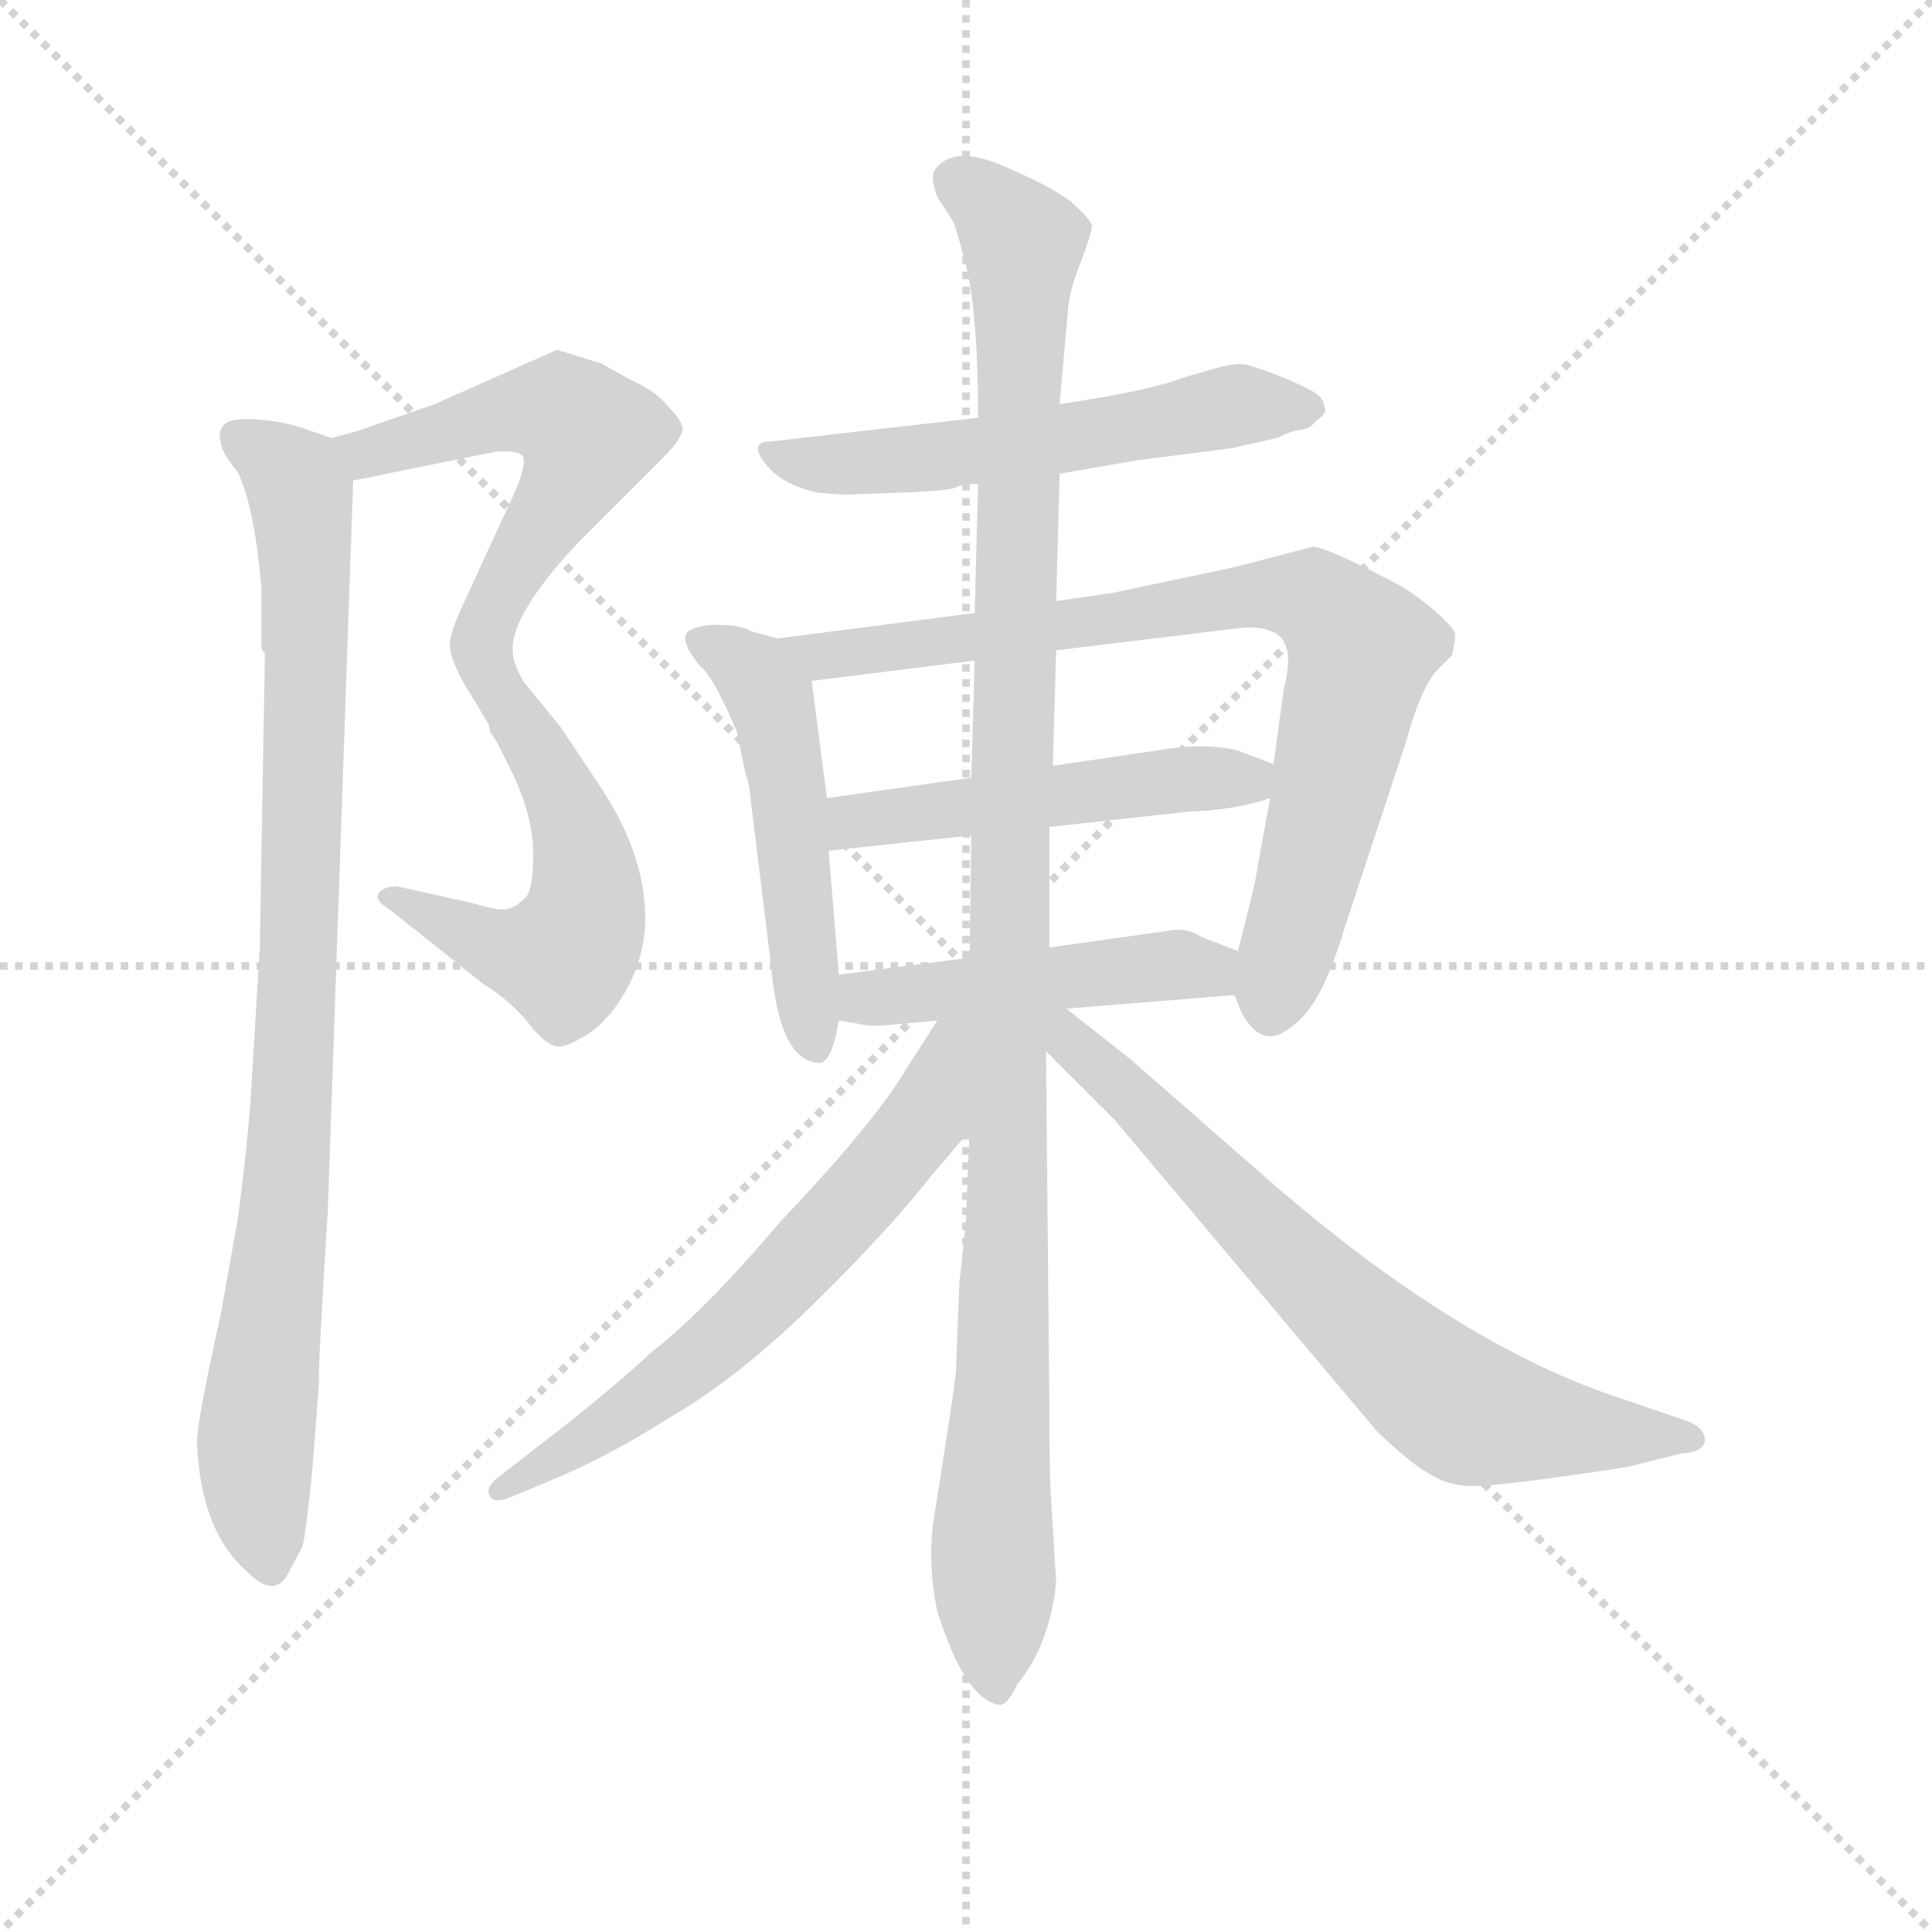 <svg version="1.1" viewBox="0 0 1024 1024" xmlns="http://www.w3.org/2000/svg">
  <g stroke="lightgray" stroke-dasharray="1,1" stroke-width="1" transform="scale(4, 4)">
    <line x1="0" y1="0" x2="256" y2="256"></line>
    <line x1="256" y1="0" x2="0" y2="256"></line>
    <line x1="128" y1="0" x2="128" y2="256"></line>
    <line x1="0" y1="128" x2="256" y2="128"></line>
  </g>
  <g transform="scale(0.9, -0.9) translate(50, -830)">
    <style type="text/css">
      
        @keyframes keyframes0 {
          from {
            stroke: blue;
            stroke-dashoffset: 563;
            stroke-width: 128;
          }
          65% {
            animation-timing-function: step-end;
            stroke: blue;
            stroke-dashoffset: 0;
            stroke-width: 128;
          }
          to {
            stroke: black;
            stroke-width: 1024;
          }
        }
        #make-me-a-hanzi-animation-0 {
          animation: keyframes0 0.708s both;
          animation-delay: 0s;
          animation-timing-function: linear;
        }
      
        @keyframes keyframes1 {
          from {
            stroke: blue;
            stroke-dashoffset: 556;
            stroke-width: 128;
          }
          64% {
            animation-timing-function: step-end;
            stroke: blue;
            stroke-dashoffset: 0;
            stroke-width: 128;
          }
          to {
            stroke: black;
            stroke-width: 1024;
          }
        }
        #make-me-a-hanzi-animation-1 {
          animation: keyframes1 0.702s both;
          animation-delay: 0.708s;
          animation-timing-function: linear;
        }
      
        @keyframes keyframes2 {
          from {
            stroke: blue;
            stroke-dashoffset: 940;
            stroke-width: 128;
          }
          75% {
            animation-timing-function: step-end;
            stroke: blue;
            stroke-dashoffset: 0;
            stroke-width: 128;
          }
          to {
            stroke: black;
            stroke-width: 1024;
          }
        }
        #make-me-a-hanzi-animation-2 {
          animation: keyframes2 1.015s both;
          animation-delay: 1.411s;
          animation-timing-function: linear;
        }
      
        @keyframes keyframes3 {
          from {
            stroke: blue;
            stroke-dashoffset: 569;
            stroke-width: 128;
          }
          65% {
            animation-timing-function: step-end;
            stroke: blue;
            stroke-dashoffset: 0;
            stroke-width: 128;
          }
          to {
            stroke: black;
            stroke-width: 1024;
          }
        }
        #make-me-a-hanzi-animation-3 {
          animation: keyframes3 0.713s both;
          animation-delay: 2.426s;
          animation-timing-function: linear;
        }
      
        @keyframes keyframes4 {
          from {
            stroke: blue;
            stroke-dashoffset: 520;
            stroke-width: 128;
          }
          63% {
            animation-timing-function: step-end;
            stroke: blue;
            stroke-dashoffset: 0;
            stroke-width: 128;
          }
          to {
            stroke: black;
            stroke-width: 1024;
          }
        }
        #make-me-a-hanzi-animation-4 {
          animation: keyframes4 0.673s both;
          animation-delay: 3.139s;
          animation-timing-function: linear;
        }
      
        @keyframes keyframes5 {
          from {
            stroke: blue;
            stroke-dashoffset: 832;
            stroke-width: 128;
          }
          73% {
            animation-timing-function: step-end;
            stroke: blue;
            stroke-dashoffset: 0;
            stroke-width: 128;
          }
          to {
            stroke: black;
            stroke-width: 1024;
          }
        }
        #make-me-a-hanzi-animation-5 {
          animation: keyframes5 0.927s both;
          animation-delay: 3.812s;
          animation-timing-function: linear;
        }
      
        @keyframes keyframes6 {
          from {
            stroke: blue;
            stroke-dashoffset: 511;
            stroke-width: 128;
          }
          62% {
            animation-timing-function: step-end;
            stroke: blue;
            stroke-dashoffset: 0;
            stroke-width: 128;
          }
          to {
            stroke: black;
            stroke-width: 1024;
          }
        }
        #make-me-a-hanzi-animation-6 {
          animation: keyframes6 0.666s both;
          animation-delay: 4.739s;
          animation-timing-function: linear;
        }
      
        @keyframes keyframes7 {
          from {
            stroke: blue;
            stroke-dashoffset: 481;
            stroke-width: 128;
          }
          61% {
            animation-timing-function: step-end;
            stroke: blue;
            stroke-dashoffset: 0;
            stroke-width: 128;
          }
          to {
            stroke: black;
            stroke-width: 1024;
          }
        }
        #make-me-a-hanzi-animation-7 {
          animation: keyframes7 0.641s both;
          animation-delay: 5.405s;
          animation-timing-function: linear;
        }
      
        @keyframes keyframes8 {
          from {
            stroke: blue;
            stroke-dashoffset: 1161;
            stroke-width: 128;
          }
          79% {
            animation-timing-function: step-end;
            stroke: blue;
            stroke-dashoffset: 0;
            stroke-width: 128;
          }
          to {
            stroke: black;
            stroke-width: 1024;
          }
        }
        #make-me-a-hanzi-animation-8 {
          animation: keyframes8 1.195s both;
          animation-delay: 6.046s;
          animation-timing-function: linear;
        }
      
        @keyframes keyframes9 {
          from {
            stroke: blue;
            stroke-dashoffset: 649;
            stroke-width: 128;
          }
          68% {
            animation-timing-function: step-end;
            stroke: blue;
            stroke-dashoffset: 0;
            stroke-width: 128;
          }
          to {
            stroke: black;
            stroke-width: 1024;
          }
        }
        #make-me-a-hanzi-animation-9 {
          animation: keyframes9 0.778s both;
          animation-delay: 7.241s;
          animation-timing-function: linear;
        }
      
        @keyframes keyframes10 {
          from {
            stroke: blue;
            stroke-dashoffset: 722;
            stroke-width: 128;
          }
          70% {
            animation-timing-function: step-end;
            stroke: blue;
            stroke-dashoffset: 0;
            stroke-width: 128;
          }
          to {
            stroke: black;
            stroke-width: 1024;
          }
        }
        #make-me-a-hanzi-animation-10 {
          animation: keyframes10 0.838s both;
          animation-delay: 8.019s;
          animation-timing-function: linear;
        }
      
    </style>
    
      <path d="M 158 547 L 242 564 Q 256 565 258 561 Q 260 557 254 542 L 220 468 Q 214 454 215 448 Q 216 441 222 430 C 235 403 248 416 252 446 Q 250 467 290 510 L 344 564 Q 351 572 352 577 Q 352 582 344 590 Q 336 600 322 606 L 304 616 L 278 624 L 206 592 L 160 576 L 145 572 C 116 564 129 541 158 547 Z" fill="lightgray"></path>
    
      <path d="M 222 430 L 238 403 Q 238 399 240 397 Q 242 395 253 372 Q 264 348 264 327 Q 264 305 259 301 Q 254 296 250 295 Q 245 293 229 298 L 184 308 Q 176 308 173 304 Q 170 300 180 294 L 234 251 Q 252 240 264 224 Q 272 215 277 214 Q 282 212 296 221 Q 309 229 320 249 Q 330 269 330 289 Q 330 328 302 369 L 280 402 L 258 429 Q 252 440 252 446 C 245 475 207 456 222 430 Z" fill="lightgray"></path>
    
      <path d="M 104 483 L 104 448 L 106 445 L 103 272 L 98 189 Q 96 157 90 112 L 80 56 Q 66 -7 66 -19 Q 68 -72 96 -96 Q 112 -112 120 -96 L 128 -81 Q 130 -75 134 -35 L 138 18 Q 137 20 143 116 L 158 547 C 159 567 159 567 145 572 L 128 578 Q 116 582 101 583 Q 86 584 82 580 Q 78 576 80 570 Q 80 564 90 552 Q 100 531 104 483 Z" fill="lightgray"></path>
    
      <path d="M 574 551 L 620 559 L 675 566 L 702 572 Q 710 576 716 577 Q 721 577 725 582 Q 732 587 730 590 Q 730 595 724 599 Q 717 603 705 608 Q 692 613 685 615 Q 678 617 662 612 L 648 608 Q 628 600 574 592 L 526 584 L 404 570 Q 391 570 400 558 Q 409 545 431 540 Q 450 538 454 539 L 484 540 Q 509 541 513 543 Q 516 545 526 545 L 574 551 Z" fill="lightgray"></path>
    
      <path d="M 408 454 L 393 458 Q 386 462 373 462 Q 360 462 355 458 Q 350 453 362 438 Q 370 432 384 399 Q 389 373 391 368 L 404 262 Q 409 204 433 204 Q 440 205 444 229 L 444 256 L 438 329 L 437 360 L 428 429 C 425 449 425 449 408 454 Z" fill="lightgray"></path>
    
      <path d="M 723 508 L 677 496 L 606 481 L 572 476 L 524 469 L 408 454 C 378 450 398 425 428 429 L 524 441 L 572 447 L 679 460 Q 696 462 704 455 Q 712 447 706 424 L 700 380 L 698 360 L 690 316 Q 689 308 679 270 L 677 244 L 681 234 Q 688 221 696 220 Q 704 218 717 231 Q 730 244 742 284 L 778 393 Q 787 426 797 436 L 805 444 Q 807 452 807 456 Q 807 460 794 471 Q 781 482 771 487 Q 731 508 723 508 Z" fill="lightgray"></path>
    
      <path d="M 700 380 L 679 388 Q 659 393 631 388 L 570 379 L 522 372 L 437 360 C 407 356 408 326 438 329 L 522 338 L 568 343 L 650 352 Q 678 353 698 360 C 727 369 728 369 700 380 Z" fill="lightgray"></path>
    
      <path d="M 444 229 L 456 227 Q 462 225 480 227 L 502 229 L 578 236 L 677 244 C 707 246 707 259 679 270 L 658 278 Q 649 284 639 282 L 568 272 L 521 266 L 444 256 C 414 252 414 234 444 229 Z" fill="lightgray"></path>
    
      <path d="M 572 476 L 574 551 L 574 592 L 579 648 Q 580 660 587 677 Q 593 693 593 697 Q 593 700 581 711 Q 568 721 539 733 Q 510 745 500 729 Q 498 725 502 714 L 511 700 Q 513 697 520 669 Q 526 640 526 584 L 526 545 L 524 469 L 524 441 L 522 372 L 522 338 L 521 266 L 521 164 L 519 116 Q 519 109 515 75 L 513 23 Q 512 12 506 -26 L 500 -64 Q 496 -91 502 -119 Q 518 -170 538 -174 Q 543 -175 549 -162 Q 568 -139 572 -102 L 569 -53 Q 568 -40 568 0 L 566 211 L 568 272 L 568 343 L 570 379 L 572 447 L 572 476 Z" fill="lightgray"></path>
    
      <path d="M 502 229 L 484 201 Q 466 170 410 111 Q 364 57 334 34 Q 306 8 264 -24 L 246 -38 Q 236 -45 238 -50 Q 240 -56 250 -52 L 274 -42 Q 308 -28 344 -5 Q 384 18 428 61 Q 472 104 498 137 L 521 164 C 582 235 518 254 502 229 Z" fill="lightgray"></path>
    
      <path d="M 566 211 L 606 171 L 761 -13 Q 782 -33 792 -38 Q 801 -44 813 -45 Q 824 -46 867 -40 Q 910 -34 912 -33 L 940 -26 Q 954 -25 954 -18 Q 954 -11 944 -7 L 900 8 Q 806 40 696 136 L 616 206 L 578 236 C 554 255 542 235 566 211 Z" fill="lightgray"></path>
    
    
      <clipPath id="make-me-a-hanzi-clip-0">
        <path d="M 158 547 L 242 564 Q 256 565 258 561 Q 260 557 254 542 L 220 468 Q 214 454 215 448 Q 216 441 222 430 C 235 403 248 416 252 446 Q 250 467 290 510 L 344 564 Q 351 572 352 577 Q 352 582 344 590 Q 336 600 322 606 L 304 616 L 278 624 L 206 592 L 160 576 L 145 572 C 116 564 129 541 158 547 Z"></path>
      </clipPath>
      <path clip-path="url(#make-me-a-hanzi-clip-0)" d="M 154 569 L 166 563 L 235 584 L 270 588 L 287 584 L 297 574 L 225 437" fill="none" id="make-me-a-hanzi-animation-0" stroke-dasharray="435 870" stroke-linecap="round"></path>
    
      <clipPath id="make-me-a-hanzi-clip-1">
        <path d="M 222 430 L 238 403 Q 238 399 240 397 Q 242 395 253 372 Q 264 348 264 327 Q 264 305 259 301 Q 254 296 250 295 Q 245 293 229 298 L 184 308 Q 176 308 173 304 Q 170 300 180 294 L 234 251 Q 252 240 264 224 Q 272 215 277 214 Q 282 212 296 221 Q 309 229 320 249 Q 330 269 330 289 Q 330 328 302 369 L 280 402 L 258 429 Q 252 440 252 446 C 245 475 207 456 222 430 Z"></path>
      </clipPath>
      <path clip-path="url(#make-me-a-hanzi-clip-1)" d="M 248 441 L 246 417 L 281 363 L 294 324 L 290 278 L 282 266 L 255 268 L 180 302" fill="none" id="make-me-a-hanzi-animation-1" stroke-dasharray="428 856" stroke-linecap="round"></path>
    
      <clipPath id="make-me-a-hanzi-clip-2">
        <path d="M 104 483 L 104 448 L 106 445 L 103 272 L 98 189 Q 96 157 90 112 L 80 56 Q 66 -7 66 -19 Q 68 -72 96 -96 Q 112 -112 120 -96 L 128 -81 Q 130 -75 134 -35 L 138 18 Q 137 20 143 116 L 158 547 C 159 567 159 567 145 572 L 128 578 Q 116 582 101 583 Q 86 584 82 580 Q 78 576 80 570 Q 80 564 90 552 Q 100 531 104 483 Z"></path>
      </clipPath>
      <path clip-path="url(#make-me-a-hanzi-clip-2)" d="M 89 573 L 123 549 L 130 508 L 122 173 L 101 -13 L 108 -91" fill="none" id="make-me-a-hanzi-animation-2" stroke-dasharray="812 1624" stroke-linecap="round"></path>
    
      <clipPath id="make-me-a-hanzi-clip-3">
        <path d="M 574 551 L 620 559 L 675 566 L 702 572 Q 710 576 716 577 Q 721 577 725 582 Q 732 587 730 590 Q 730 595 724 599 Q 717 603 705 608 Q 692 613 685 615 Q 678 617 662 612 L 648 608 Q 628 600 574 592 L 526 584 L 404 570 Q 391 570 400 558 Q 409 545 431 540 Q 450 538 454 539 L 484 540 Q 509 541 513 543 Q 516 545 526 545 L 574 551 Z"></path>
      </clipPath>
      <path clip-path="url(#make-me-a-hanzi-clip-3)" d="M 411 561 L 440 556 L 490 560 L 674 591 L 721 590" fill="none" id="make-me-a-hanzi-animation-3" stroke-dasharray="441 882" stroke-linecap="round"></path>
    
      <clipPath id="make-me-a-hanzi-clip-4">
        <path d="M 408 454 L 393 458 Q 386 462 373 462 Q 360 462 355 458 Q 350 453 362 438 Q 370 432 384 399 Q 389 373 391 368 L 404 262 Q 409 204 433 204 Q 440 205 444 229 L 444 256 L 438 329 L 437 360 L 428 429 C 425 449 425 449 408 454 Z"></path>
      </clipPath>
      <path clip-path="url(#make-me-a-hanzi-clip-4)" d="M 361 454 L 394 434 L 408 405 L 431 213" fill="none" id="make-me-a-hanzi-animation-4" stroke-dasharray="392 784" stroke-linecap="round"></path>
    
      <clipPath id="make-me-a-hanzi-clip-5">
        <path d="M 723 508 L 677 496 L 606 481 L 572 476 L 524 469 L 408 454 C 378 450 398 425 428 429 L 524 441 L 572 447 L 679 460 Q 696 462 704 455 Q 712 447 706 424 L 700 380 L 698 360 L 690 316 Q 689 308 679 270 L 677 244 L 681 234 Q 688 221 696 220 Q 704 218 717 231 Q 730 244 742 284 L 778 393 Q 787 426 797 436 L 805 444 Q 807 452 807 456 Q 807 460 794 471 Q 781 482 771 487 Q 731 508 723 508 Z"></path>
      </clipPath>
      <path clip-path="url(#make-me-a-hanzi-clip-5)" d="M 415 453 L 435 443 L 689 480 L 723 478 L 733 471 L 752 448 L 698 234" fill="none" id="make-me-a-hanzi-animation-5" stroke-dasharray="704 1408" stroke-linecap="round"></path>
    
      <clipPath id="make-me-a-hanzi-clip-6">
        <path d="M 700 380 L 679 388 Q 659 393 631 388 L 570 379 L 522 372 L 437 360 C 407 356 408 326 438 329 L 522 338 L 568 343 L 650 352 Q 678 353 698 360 C 727 369 728 369 700 380 Z"></path>
      </clipPath>
      <path clip-path="url(#make-me-a-hanzi-clip-6)" d="M 444 337 L 460 348 L 652 372 L 685 371 L 692 376" fill="none" id="make-me-a-hanzi-animation-6" stroke-dasharray="383 766" stroke-linecap="round"></path>
    
      <clipPath id="make-me-a-hanzi-clip-7">
        <path d="M 444 229 L 456 227 Q 462 225 480 227 L 502 229 L 578 236 L 677 244 C 707 246 707 259 679 270 L 658 278 Q 649 284 639 282 L 568 272 L 521 266 L 444 256 C 414 252 414 234 444 229 Z"></path>
      </clipPath>
      <path clip-path="url(#make-me-a-hanzi-clip-7)" d="M 451 236 L 460 242 L 635 262 L 662 259 L 669 251" fill="none" id="make-me-a-hanzi-animation-7" stroke-dasharray="353 706" stroke-linecap="round"></path>
    
      <clipPath id="make-me-a-hanzi-clip-8">
        <path d="M 572 476 L 574 551 L 574 592 L 579 648 Q 580 660 587 677 Q 593 693 593 697 Q 593 700 581 711 Q 568 721 539 733 Q 510 745 500 729 Q 498 725 502 714 L 511 700 Q 513 697 520 669 Q 526 640 526 584 L 526 545 L 524 469 L 524 441 L 522 372 L 522 338 L 521 266 L 521 164 L 519 116 Q 519 109 515 75 L 513 23 Q 512 12 506 -26 L 500 -64 Q 496 -91 502 -119 Q 518 -170 538 -174 Q 543 -175 549 -162 Q 568 -139 572 -102 L 569 -53 Q 568 -40 568 0 L 566 211 L 568 272 L 568 343 L 570 379 L 572 447 L 572 476 Z"></path>
      </clipPath>
      <path clip-path="url(#make-me-a-hanzi-clip-8)" d="M 513 723 L 538 706 L 553 680 L 537 -165" fill="none" id="make-me-a-hanzi-animation-8" stroke-dasharray="1033 2066" stroke-linecap="round"></path>
    
      <clipPath id="make-me-a-hanzi-clip-9">
        <path d="M 502 229 L 484 201 Q 466 170 410 111 Q 364 57 334 34 Q 306 8 264 -24 L 246 -38 Q 236 -45 238 -50 Q 240 -56 250 -52 L 274 -42 Q 308 -28 344 -5 Q 384 18 428 61 Q 472 104 498 137 L 521 164 C 582 235 518 254 502 229 Z"></path>
      </clipPath>
      <path clip-path="url(#make-me-a-hanzi-clip-9)" d="M 517 224 L 508 218 L 496 173 L 395 60 L 315 -5 L 245 -46" fill="none" id="make-me-a-hanzi-animation-9" stroke-dasharray="521 1042" stroke-linecap="round"></path>
    
      <clipPath id="make-me-a-hanzi-clip-10">
        <path d="M 566 211 L 606 171 L 761 -13 Q 782 -33 792 -38 Q 801 -44 813 -45 Q 824 -46 867 -40 Q 910 -34 912 -33 L 940 -26 Q 954 -25 954 -18 Q 954 -11 944 -7 L 900 8 Q 806 40 696 136 L 616 206 L 578 236 C 554 255 542 235 566 211 Z"></path>
      </clipPath>
      <path clip-path="url(#make-me-a-hanzi-clip-10)" d="M 573 229 L 580 215 L 795 11 L 823 -4 L 945 -16" fill="none" id="make-me-a-hanzi-animation-10" stroke-dasharray="594 1188" stroke-linecap="round"></path>
    
  </g>
</svg>